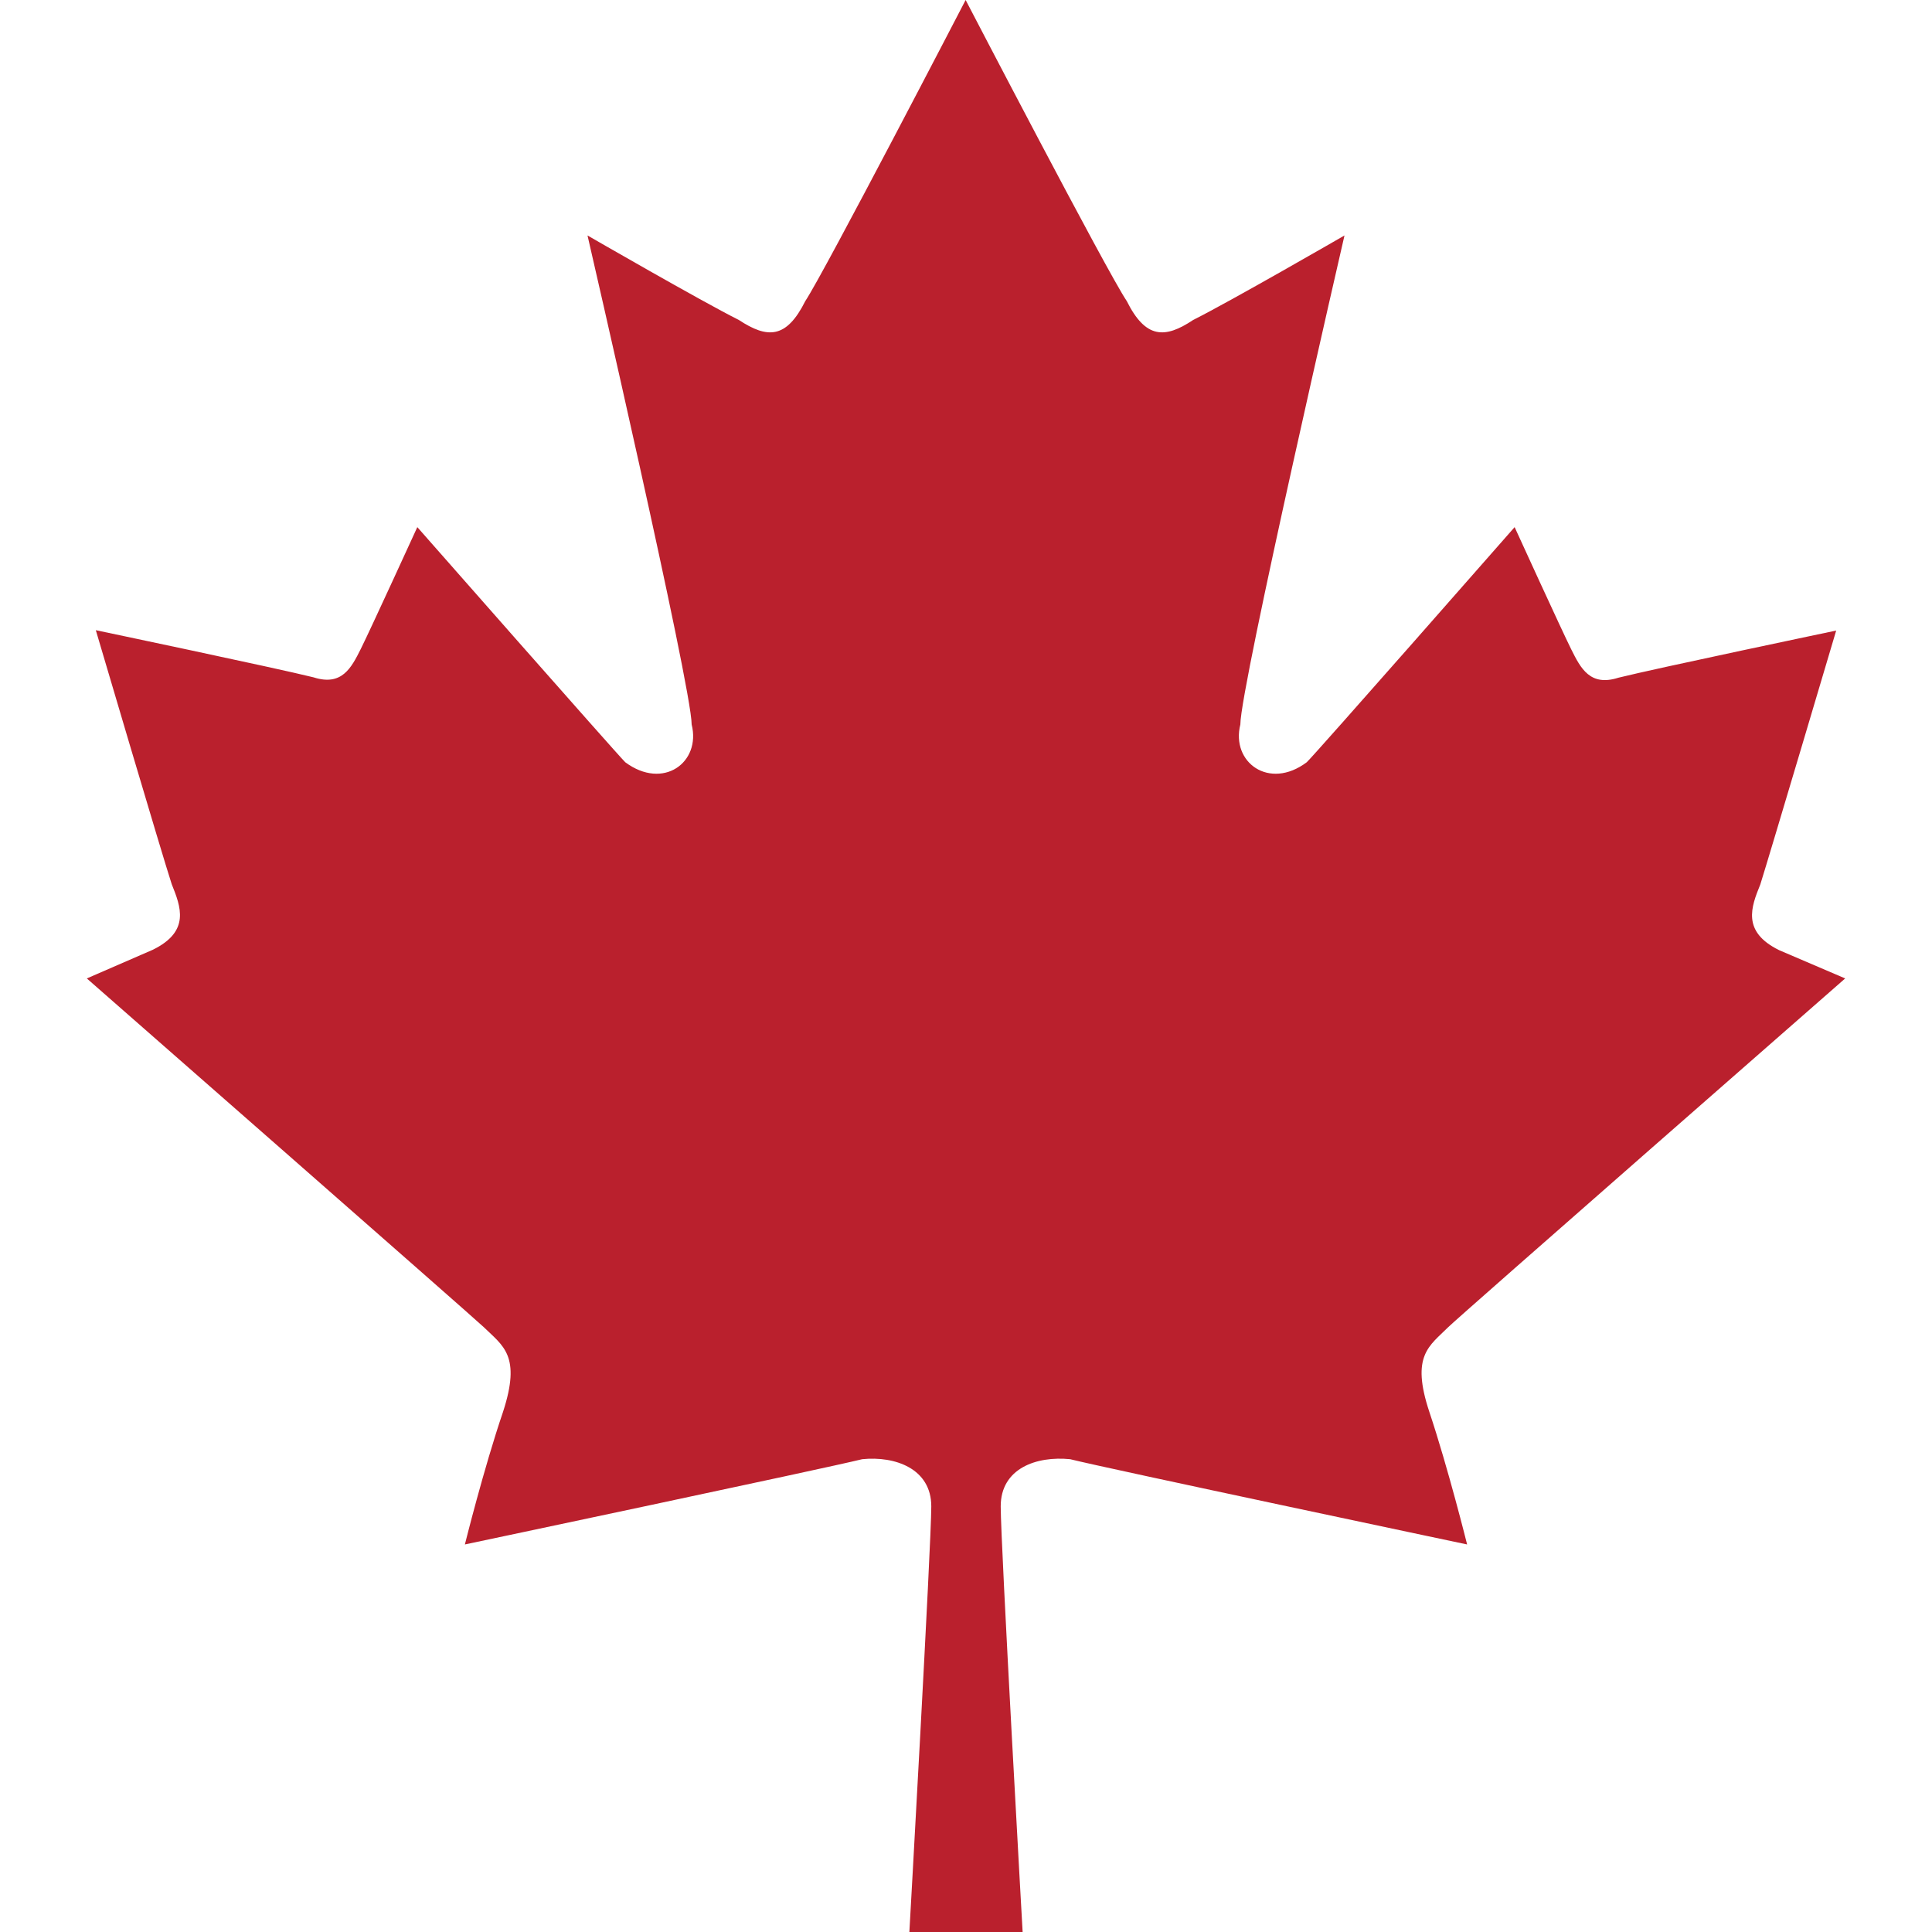 <svg width="32" height="32" viewBox="0 0 32 32" fill="none" xmlns="http://www.w3.org/2000/svg">
<path d="M23.988 21.981C24.144 21.825 30.562 16.206 30.562 16.206L29.469 15.738C28.844 15.431 29.006 15.019 29.156 14.65C29.306 14.175 30.413 10.444 30.413 10.444C30.413 10.444 27.431 11.069 26.806 11.225C26.337 11.375 26.181 11.069 26.025 10.756C25.869 10.444 25.087 8.731 25.087 8.731C25.087 8.731 21.8 12.475 21.644 12.625C21.019 13.094 20.387 12.625 20.544 12C20.544 11.375 22.269 3.9 22.269 3.9C22.269 3.9 20.387 4.987 19.762 5.3C19.294 5.612 18.975 5.612 18.663 4.987C18.344 4.519 15.994 0 15.994 0C15.994 0 13.65 4.519 13.338 4.987C13.025 5.612 12.713 5.612 12.238 5.3C11.613 4.987 9.731 3.9 9.731 3.9C9.731 3.9 11.456 11.375 11.456 12C11.613 12.625 10.988 13.094 10.356 12.625C10.2 12.469 6.912 8.731 6.912 8.731C6.912 8.731 6.131 10.438 5.975 10.75C5.819 11.062 5.662 11.369 5.194 11.219C4.562 11.062 1.587 10.438 1.587 10.438C1.587 10.438 2.688 14.169 2.844 14.644C2.994 15.019 3.156 15.425 2.531 15.731L1.438 16.206C1.438 16.206 7.85 21.825 8.012 21.981C8.331 22.294 8.637 22.45 8.331 23.387C8.012 24.325 7.7 25.581 7.7 25.581C7.7 25.581 13.65 24.325 14.281 24.169C14.825 24.113 15.425 24.325 15.425 24.95C15.425 25.575 15.062 32 15.062 32H16.938C16.938 32 16.575 25.581 16.575 24.95C16.575 24.319 17.169 24.113 17.725 24.169C18.35 24.325 24.3 25.581 24.3 25.581C24.3 25.581 23.988 24.325 23.675 23.387C23.363 22.45 23.675 22.294 23.988 21.981Z" fill="#BA202D"/>
</svg>
